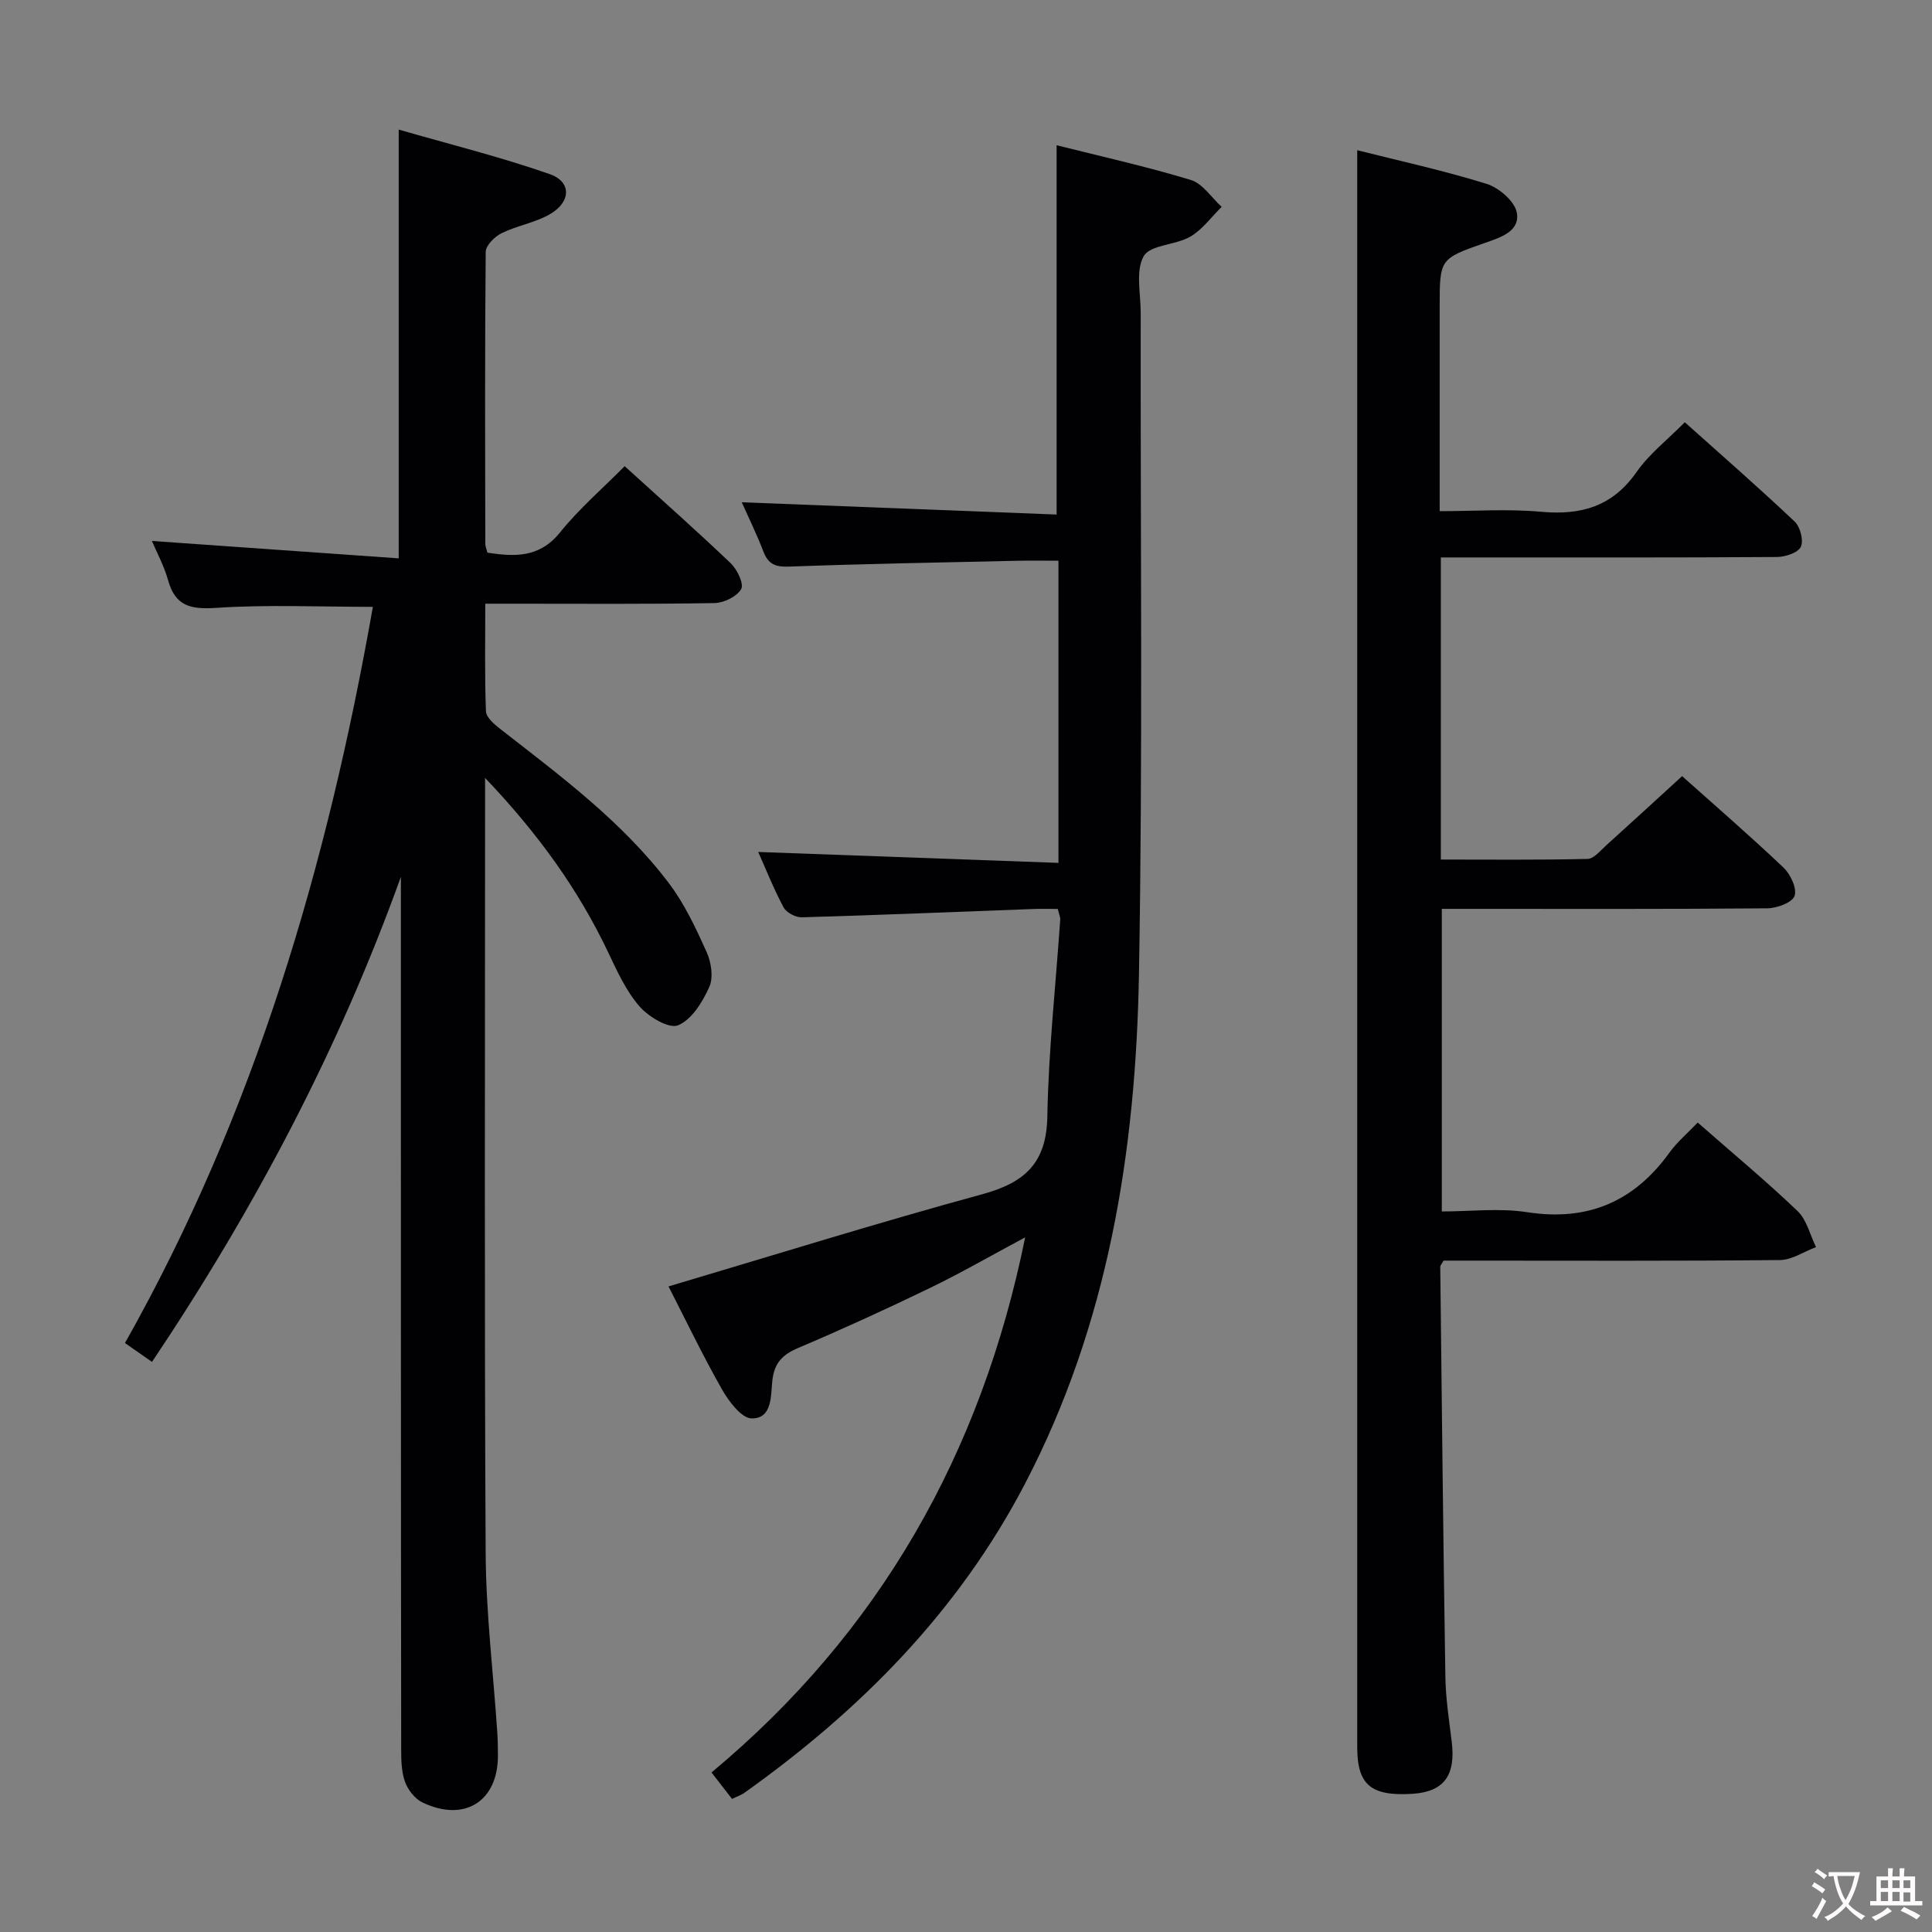 <svg enable-background="new 0 0 400 400" viewBox="0 0 400 400" xmlns="http://www.w3.org/2000/svg"><rect x="0" y="0" width="400" height="400" fill="#808080" stroke="none"/><g fill="#010103"><path d="m83 181.53c-12.8 35.61-30.25 68.69-51.53 100.44-1.88-1.31-3.58-2.5-5.6-3.91 26.91-47.67 41.93-99.11 51.33-152.42-11.2 0-21.85-.49-32.42.21-5.27.35-8.47-.31-9.98-5.72-.84-3.01-2.38-5.82-3.35-8.13 16.82 1.18 33.81 2.38 51.1 3.6 0-29.88 0-58.58 0-88.77 10.57 3.05 21.08 5.66 31.27 9.22 4.51 1.58 4.43 5.71.11 8.25-3.08 1.81-6.85 2.39-10.08 3.98-1.43.7-3.27 2.53-3.29 3.87-.19 20.16-.12 40.33-.08 60.49 0 .47.22.95.44 1.79 5.61.83 10.73 1.13 15.03-4.2 3.93-4.88 8.75-9.04 13.38-13.71 7.53 6.84 14.88 13.34 21.97 20.11 1.34 1.28 2.77 4.29 2.15 5.34-.9 1.55-3.58 2.86-5.53 2.89-13.83.24-27.66.13-41.49.13-1.8 0-3.6 0-5.96 0 0 7.7-.14 14.99.14 22.27.05 1.26 1.71 2.69 2.93 3.64 12.48 9.73 25.26 19.18 34.92 31.92 3.26 4.3 5.62 9.36 7.85 14.31.96 2.13 1.42 5.27.53 7.24-1.39 3.09-3.64 6.76-6.46 7.91-1.89.77-6.11-1.76-7.99-3.93-2.77-3.19-4.62-7.27-6.46-11.15-6.19-13.04-14.48-24.56-25.5-36.14v6.51c0 51.33-.16 102.65.12 153.98.07 12.43 1.59 24.86 2.42 37.29.1 1.49.1 3 .12 4.5.08 9.58-6.92 14.05-15.67 9.81-1.55-.75-2.99-2.62-3.58-4.28-.75-2.12-.78-4.57-.78-6.87-.07-58.33-.06-116.66-.06-174.98 0-1.83 0-3.66 0-5.49z"/><path d="m351.49 232.41c7.27 6.38 14.19 12.12 20.67 18.32 1.91 1.83 2.59 4.94 3.83 7.47-2.49.93-4.98 2.66-7.48 2.68-21.49.22-42.99.12-64.48.12-1.8 0-3.59 0-5.16 0-.39.71-.68.99-.68 1.27.32 28.3.61 56.6 1.06 84.9.07 4.47.76 8.94 1.31 13.4.88 7.02-1.62 10.41-8.14 10.82-8.59.53-11.42-1.84-11.42-9.67-.01-97.47 0-194.94 0-292.41 0-12.61 0-25.23 0-38.21 8.63 2.18 17.83 4.18 26.79 6.97 2.55.79 5.79 3.58 6.24 5.92.74 3.88-3.32 5.16-6.5 6.27-9.46 3.31-9.46 3.3-9.46 13.29v42.28c7.17 0 14.14-.5 21 .13 8.27.75 14.78-1.09 19.76-8.23 2.62-3.75 6.41-6.69 9.99-10.31 7.81 7 15.43 13.64 22.76 20.58 1.15 1.09 1.88 3.95 1.25 5.23-.61 1.24-3.22 2.08-4.95 2.09-21.16.14-42.32.09-63.48.09-1.95 0-3.91 0-6.09 0v62.55c10.2 0 20.29.11 30.38-.13 1.31-.03 2.66-1.73 3.86-2.81 5.18-4.67 10.32-9.4 15.71-14.33 6.5 5.81 13.9 12.21 21 18.94 1.45 1.38 2.83 4.34 2.28 5.87-.5 1.39-3.66 2.54-5.66 2.56-20.49.18-40.99.11-61.48.11-1.82 0-3.64 0-5.89 0v62.65c5.83 0 11.88-.74 17.67.15 12.63 1.95 22.19-2.22 29.53-12.42 1.53-2.12 3.61-3.86 5.78-6.14z"/><path d="m151.56 372.45c-1.3-1.67-2.5-3.22-4.25-5.48 34.79-28.97 55.87-66.09 64.94-110.79-6.87 3.67-13.18 7.32-19.73 10.49-8.98 4.35-18.06 8.5-27.24 12.4-3.29 1.4-4.97 3.08-5.38 6.8-.33 3.01.04 7.84-4.26 7.8-2.12-.02-4.77-3.55-6.19-6.06-4.08-7.2-7.66-14.68-11.04-21.27 21.77-6.46 43.26-13.17 64.97-19.09 8.79-2.4 13.29-6.44 13.46-16.09.24-13.61 1.74-27.19 2.67-40.79.03-.47-.21-.95-.5-2.18-1.62 0-3.38-.06-5.13.01-15.95.59-31.9 1.26-47.86 1.72-1.28.04-3.21-.98-3.79-2.06-2.09-3.92-3.73-8.08-5.25-11.47 20.59.75 41.14 1.5 62.16 2.26 0-21.24 0-41.6 0-62.56-2.88 0-5.65-.05-8.42.01-15.8.35-31.61.63-47.41 1.21-2.83.1-4.27-.54-5.26-3.13-1.37-3.55-3.04-6.97-4.48-10.19 21.74.85 43.36 1.69 65.19 2.54 0-25.93 0-50.91 0-76.46 9.03 2.27 18.52 4.38 27.79 7.19 2.46.75 4.27 3.65 6.38 5.57-2.14 2.1-3.99 4.71-6.5 6.17-3.05 1.77-8.27 1.66-9.63 4.03-1.74 3.04-.62 7.75-.63 11.74-.07 45.66.44 91.33-.36 136.98-.65 36.63-6.35 72.41-23.63 105.51-13.82 26.47-34.15 46.92-58.2 64.02-.64.42-1.43.68-2.42 1.17z"/></g><path d="m377.9 391.2c-.2.3-.4.5-.6.8-.7-.6-1.4-1-2.2-1.5.2-.3.4-.5.5-.8.6.4 1.4.8 2.3 1.5zm-1.8 6.1c-.2-.2-.5-.4-.9-.6.4-.6.8-1.2 1.2-1.9s.7-1.3.9-1.9c.3.3.5.5.8.7-.7 1.3-1.4 2.6-2 3.7zm2.2-9c-.3.3-.5.5-.6.8-.6-.6-1.3-1.1-2-1.5.3-.3.5-.5.6-.7.6.5 1.3.9 2 1.4zm.3.2v-.9h2 4.5c-.3 1.3-.6 2.5-1 3.6s-.9 2.1-1.4 3c.4.5 1 1 1.6 1.4s1.2.8 1.9 1.1c-.3.2-.5.4-.8.8-.4-.3-1-.7-1.6-1.2s-1.2-1.1-1.6-1.6c-.5.6-1.1 1.1-1.7 1.6s-1.4.9-2.1 1.4c-.1-.3-.3-.5-.7-.8.6-.2 1.2-.5 1.9-1s1.4-1.1 2-1.8c-.5-.8-.9-1.6-1.2-2.5s-.6-2-.8-3.2c-.4.1-.7.1-1 .1zm2.5 2.7c.3 1 .7 1.7 1 2.2.3-.5.6-1.1 1-2s.6-1.9.9-3h-3.2-.4c.1.9.3 1.8.7 2.8z" fill="#fcfafa"/><path d="m396.5 388.5v1.5 3.6h1.5v.9c-.4 0-1 0-1.7 0h-7.9c-.5 0-.9 0-1.2 0v-.9h1.3v-3.5c0-.7 0-1.2 0-1.6h2.4c0-.8 0-1.4 0-1.7h1c0 .3-.1.8-.1 1.7h1.5c0-.8 0-1.4 0-1.7h1c0 .3-.1.9-.1 1.7zm-8.2 9.2c-.2-.3-.5-.5-.8-.8.8-.3 1.4-.6 1.9-.9s1-.7 1.4-1.1c.3.3.6.5.9.8-1.6 1-2.8 1.6-3.4 2zm2.6-6.8v-1.6h-1.5v1.6zm0 2.7v-1.9h-1.5v1.9zm2.4-2.7v-1.6h-1.5v1.6zm0 2.7v-1.9h-1.5v1.9zm.2 2 .7-.8c.4.2.9.5 1.6.8s1.3.7 1.8 1c-.3.3-.5.5-.8.8-.4-.3-1.5-1-3.3-1.8zm2-4.7v-1.6h-1.4v1.6zm0 2.8v-1.9h-1.4v1.9z" fill="#fcfafa"/></svg>
